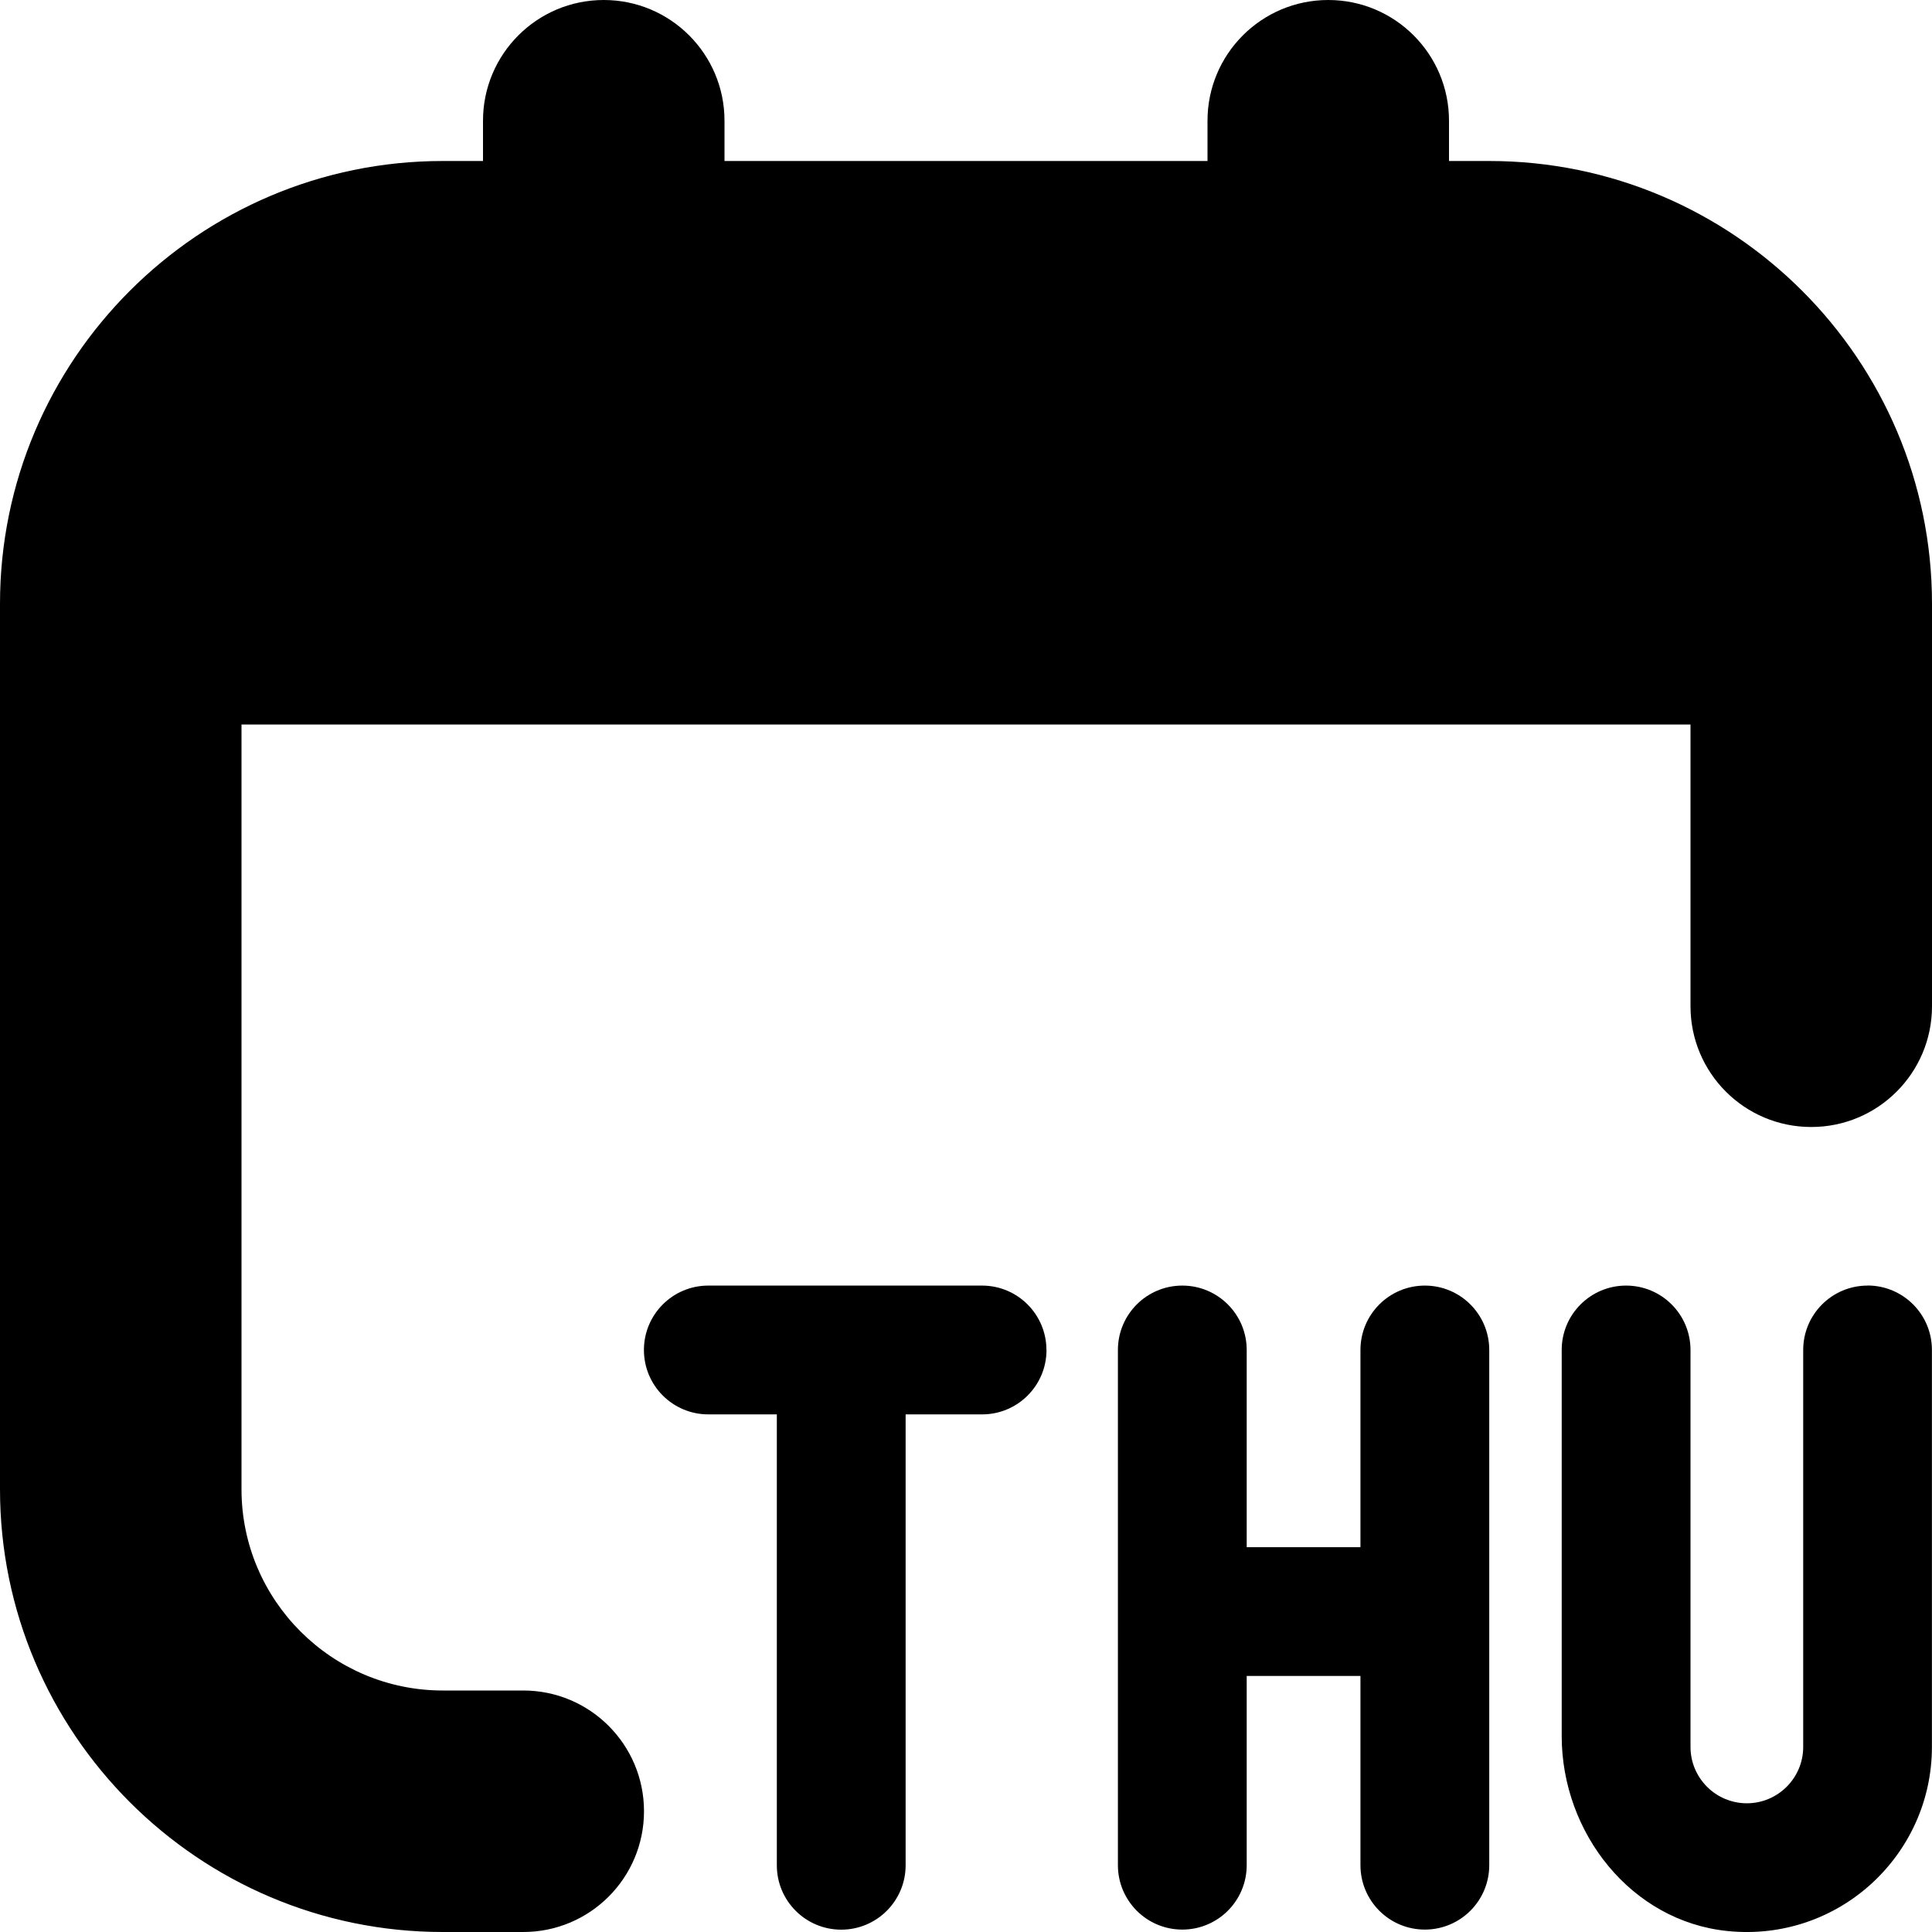 <?xml version="1.0" encoding="UTF-8"?>
<svg xmlns="http://www.w3.org/2000/svg" id="Layer_1" data-name="Layer 1" viewBox="0 0 24 24">
  <path d="m13,16.77c0,.442-.358.8-.8.8h-.95v5.601c0,.442-.358.8-.8.8s-.8-.358-.8-.8v-5.601h-.851c-.442,0-.8-.358-.8-.8s.358-.8.8-.8h3.4c.442,0,.8.358.8.8Zm4.7-.8c-.442,0-.8.358-.8.8v2.45h-1.413v-2.45c0-.442-.358-.8-.8-.8s-.8.358-.8.8v6.4c0,.442.358.8.8.8s.8-.358.8-.8v-2.351h1.413v2.351c0,.442.358.8.8.8s.8-.358.8-.8v-6.4c0-.442-.358-.8-.8-.8Zm5.5,0c-.442,0-.8.358-.8.8v4.931c0,.386-.314.7-.7.7s-.7-.314-.7-.7v-4.931c0-.442-.358-.8-.8-.8s-.8.358-.8.8v4.796c0,1.203.864,2.301,2.06,2.422,1.376.14,2.539-.94,2.539-2.288v-4.931c0-.442-.358-.8-.8-.8Zm-4.7-13.97h-.5v-.5c0-.828-.671-1.5-1.5-1.5s-1.5.672-1.5,1.5v.5h-6v-.5c0-.828-.671-1.5-1.5-1.5s-1.5.672-1.5,1.5v.5h-.5C2.467,2,0,4.468,0,7.5v11c0,3.032,2.467,5.5,5.5,5.5h1c.829,0,1.5-.672,1.5-1.5s-.671-1.5-1.5-1.5h-1c-1.378,0-2.5-1.121-2.5-2.5v-9.5h18v3.5c0,.828.671,1.5,1.5,1.5s1.5-.672,1.5-1.5v-5c0-3.032-2.467-5.5-5.5-5.5Z"/>
</svg>
